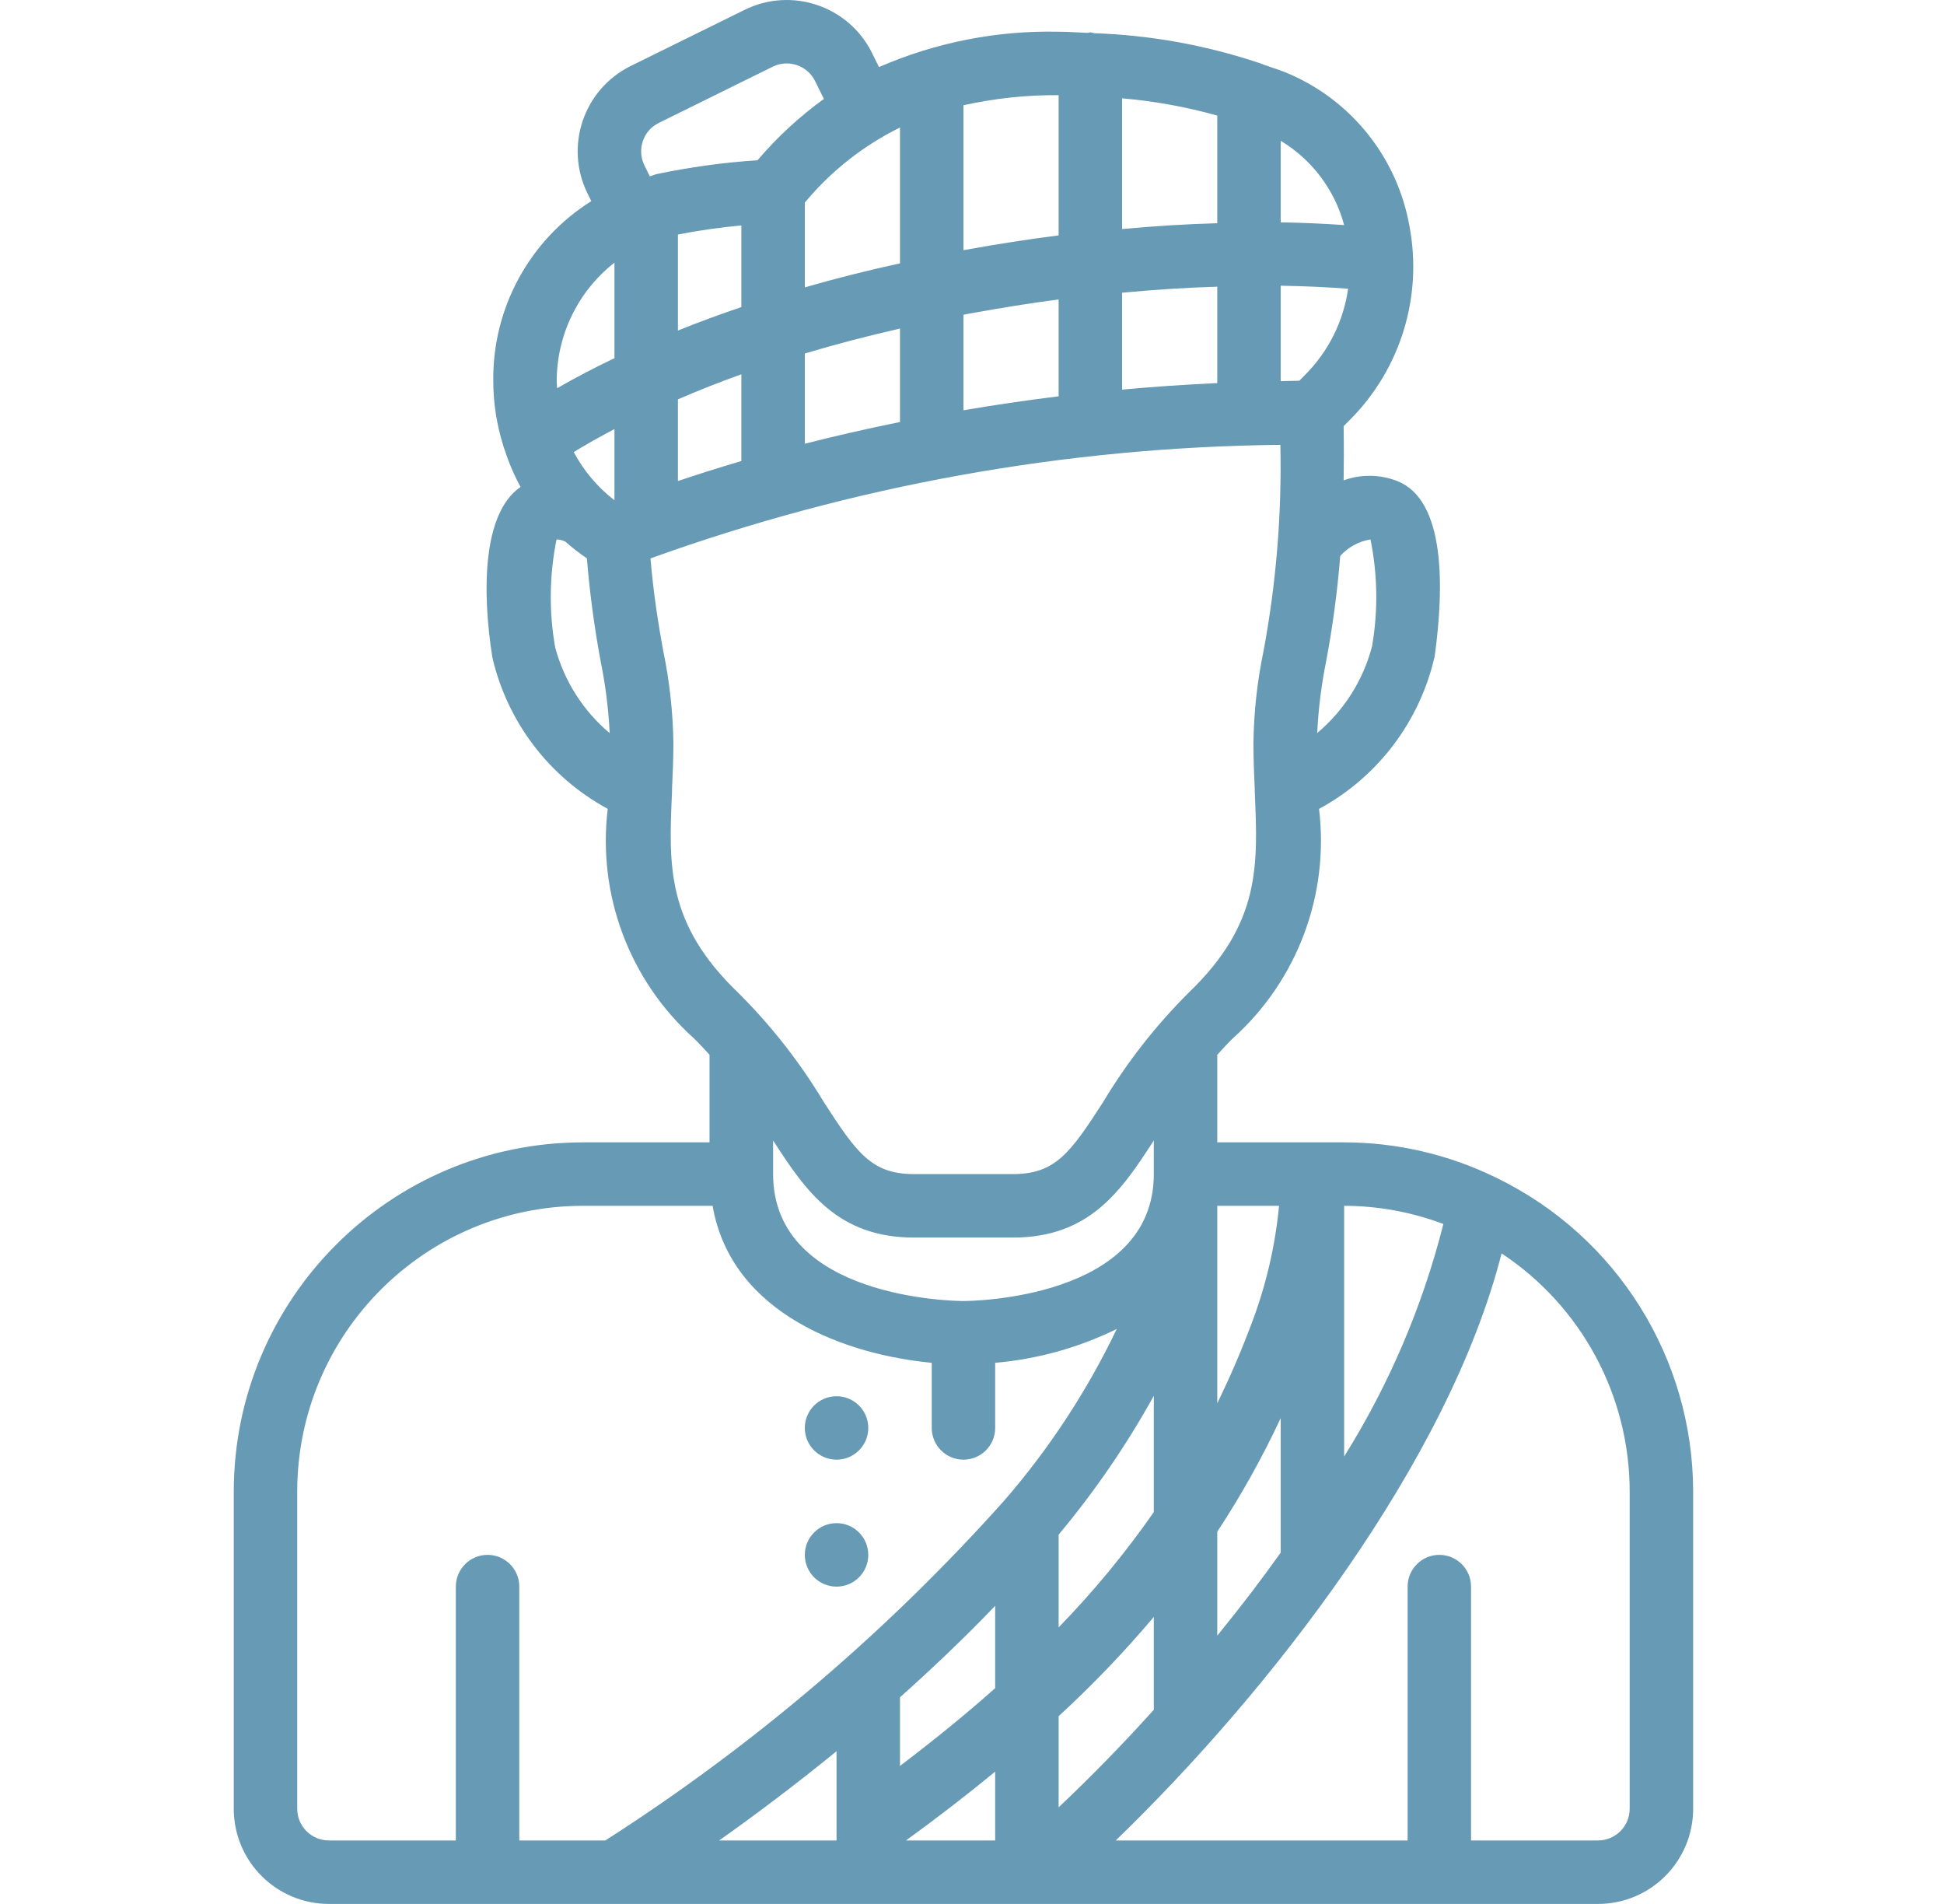 <svg width="48" height="47" viewBox="0 0 48 47" fill="none" xmlns="http://www.w3.org/2000/svg">
<path d="M36.979 29.09C36.965 29.081 36.95 29.077 36.936 29.069C35.769 28.498 34.488 28.201 33.189 28.2H30.056V26.038C30.181 25.902 30.301 25.767 30.442 25.631C32.032 24.203 32.826 22.089 32.569 19.968C34.02 19.182 35.062 17.806 35.425 16.196C35.66 14.485 35.69 12.347 34.503 11.876C34.077 11.709 33.605 11.702 33.176 11.858C33.183 11.448 33.184 11.004 33.176 10.52L33.332 10.363C34.584 9.108 35.133 7.316 34.8 5.575C34.501 3.903 33.383 2.493 31.823 1.821C31.622 1.734 31.4 1.668 31.188 1.591C31.143 1.57 31.095 1.553 31.046 1.54C29.745 1.109 28.39 0.867 27.021 0.82C26.989 0.811 26.956 0.803 26.922 0.798C26.898 0.798 26.878 0.81 26.854 0.812C26.615 0.803 26.385 0.783 26.139 0.783C24.614 0.749 23.101 1.047 21.703 1.656L21.53 1.305C20.953 0.144 19.546 -0.33 18.384 0.244L15.569 1.631C14.408 2.208 13.933 3.616 14.508 4.778L14.6 4.965C13.07 5.926 12.152 7.616 12.18 9.423C12.182 9.954 12.264 10.482 12.423 10.99C12.432 11.029 12.445 11.068 12.462 11.106C12.562 11.422 12.694 11.729 12.853 12.021C11.906 12.671 11.903 14.616 12.157 16.228C12.526 17.825 13.564 19.187 15.006 19.967C14.748 22.089 15.542 24.203 17.133 25.632C17.274 25.767 17.394 25.903 17.519 26.038V28.2H14.389C9.632 28.205 5.778 32.06 5.772 36.816V44.65C5.772 45.948 6.824 47 8.122 47H39.456C40.754 47 41.806 45.948 41.806 44.65V36.816C41.801 33.531 39.929 30.535 36.979 29.09ZM35.639 30.215C35.126 32.244 34.299 34.181 33.189 35.955V29.766C34.026 29.768 34.856 29.92 35.639 30.215ZM28.489 34.457V37.327C27.785 38.338 26.999 39.29 26.139 40.173V37.884C27.029 36.819 27.816 35.671 28.489 34.457ZM23.789 32.117C23.597 32.117 19.089 32.066 19.089 28.983V28.153C19.892 29.399 20.68 30.55 22.567 30.55H25.011C26.898 30.55 27.686 29.399 28.489 28.153V28.983C28.489 32.066 23.979 32.117 23.789 32.117ZM30.056 29.766H31.582C31.485 30.774 31.252 31.765 30.889 32.71C30.638 33.378 30.359 34.019 30.056 34.643V29.766ZM24.572 41.673C23.855 42.312 23.071 42.949 22.222 43.593V41.899C23.006 41.199 23.804 40.443 24.572 39.641V41.673ZM20.655 45.433H17.757C18.585 44.848 19.585 44.102 20.655 43.231V45.433ZM24.572 43.734V45.433H22.37C23.155 44.863 23.889 44.297 24.572 43.734ZM26.139 44.615V42.366C26.973 41.599 27.758 40.781 28.489 39.915V42.208C27.723 43.056 26.933 43.867 26.139 44.615ZM30.056 37.811C30.645 36.916 31.169 35.978 31.622 35.007V38.328C31.112 39.04 30.707 39.575 30.056 40.378V37.811ZM22.222 3.148V6.501C21.407 6.679 20.624 6.877 19.872 7.094V4.997C19.878 4.99 19.886 4.985 19.892 4.978C20.532 4.212 21.326 3.589 22.222 3.148ZM18.305 7.581C17.775 7.76 17.251 7.953 16.739 8.16V5.789C17.257 5.688 17.78 5.613 18.305 5.565V7.581ZM15.172 12.349C14.756 12.029 14.413 11.623 14.167 11.159C14.442 10.99 14.78 10.798 15.172 10.592V12.349ZM16.739 9.858C17.254 9.635 17.776 9.429 18.305 9.24V11.381C17.713 11.556 17.187 11.723 16.739 11.875V9.858ZM19.872 8.727C20.619 8.502 21.405 8.297 22.222 8.111V10.418C21.375 10.589 20.589 10.771 19.872 10.954V8.727ZM23.789 7.77C23.837 7.761 23.881 7.751 23.93 7.742C24.729 7.598 25.453 7.481 26.139 7.392V9.783C25.317 9.884 24.536 10.001 23.789 10.128V7.77ZM33.287 7.128C33.172 7.931 32.801 8.676 32.228 9.251L32.081 9.399C31.924 9.399 31.777 9.407 31.622 9.41V7.053C32.209 7.063 32.764 7.088 33.287 7.128ZM30.056 5.51C29.291 5.532 28.507 5.58 27.706 5.654V2.428C28.501 2.495 29.288 2.638 30.056 2.853V5.51ZM27.706 7.226C28.509 7.15 29.293 7.1 30.056 7.077V9.457C29.248 9.495 28.463 9.548 27.706 9.618V7.226ZM33.839 13.316C34.016 14.185 34.029 15.079 33.878 15.953C33.66 16.79 33.187 17.539 32.524 18.095C32.552 17.504 32.625 16.916 32.742 16.337C32.905 15.473 33.022 14.601 33.092 13.724C33.287 13.507 33.551 13.363 33.839 13.316ZM33.189 5.556C32.692 5.521 32.171 5.498 31.622 5.489V3.475C32.394 3.94 32.955 4.686 33.189 5.556ZM26.139 5.811C25.411 5.903 24.633 6.023 23.789 6.176V2.598C24.56 2.427 25.349 2.343 26.139 2.349V5.811ZM15.872 3.485C15.937 3.289 16.078 3.127 16.263 3.036L19.076 1.648C19.462 1.456 19.931 1.612 20.124 1.998L20.343 2.442C19.738 2.879 19.188 3.388 18.704 3.956C17.868 4.011 17.037 4.125 16.217 4.297C16.157 4.311 16.104 4.337 16.044 4.352L15.913 4.085C15.82 3.899 15.805 3.683 15.872 3.485ZM15.172 6.484V8.842C14.669 9.082 14.194 9.331 13.755 9.584C13.755 9.53 13.746 9.477 13.746 9.423C13.743 8.276 14.269 7.191 15.172 6.484ZM13.708 15.98C13.552 15.098 13.564 14.194 13.742 13.316C13.818 13.319 13.891 13.337 13.959 13.37C14.127 13.519 14.305 13.657 14.491 13.784C14.562 14.643 14.676 15.497 14.835 16.344C14.952 16.922 15.025 17.508 15.054 18.098C14.398 17.547 13.928 16.807 13.708 15.98ZM16.593 19.554C16.593 19.54 16.593 19.525 16.593 19.511C16.593 19.497 16.593 19.491 16.593 19.48C16.61 19.11 16.627 18.735 16.627 18.35C16.617 17.581 16.532 16.814 16.375 16.061C16.264 15.446 16.144 14.745 16.061 13.785C21.052 11.985 26.31 11.038 31.614 10.981C31.651 12.685 31.512 14.387 31.2 16.063C31.043 16.816 30.958 17.583 30.949 18.353C30.949 18.745 30.965 19.123 30.982 19.498V19.557C31.061 21.367 31.128 22.796 29.353 24.502C28.54 25.312 27.829 26.22 27.238 27.205C26.423 28.47 26.052 28.983 25.011 28.983H22.567C21.526 28.983 21.157 28.47 20.341 27.205C19.749 26.22 19.037 25.312 18.222 24.502C16.447 22.795 16.512 21.367 16.593 19.557V19.554ZM7.339 44.65V36.816C7.343 32.925 10.497 29.771 14.389 29.766H17.595C18.065 32.471 20.952 33.448 23.006 33.642V35.25C23.006 35.682 23.356 36.033 23.789 36.033C24.221 36.033 24.572 35.682 24.572 35.25V33.642C25.616 33.551 26.634 33.268 27.574 32.807C26.843 34.334 25.91 35.757 24.801 37.037C21.914 40.271 18.598 43.096 14.947 45.433H12.822V39.167C12.822 38.734 12.471 38.383 12.039 38.383C11.606 38.383 11.255 38.734 11.255 39.167V45.433H8.122C7.689 45.433 7.339 45.083 7.339 44.65ZM40.239 44.65C40.239 45.083 39.888 45.433 39.456 45.433H36.322V39.167C36.322 38.734 35.972 38.383 35.539 38.383C35.106 38.383 34.756 38.734 34.756 39.167V45.433H27.549C31.375 41.737 35.765 36.079 37.076 30.941C39.049 32.245 40.237 34.452 40.239 36.816V44.65Z" fill="#679AB4"/>
<path d="M20.655 36.033C21.088 36.033 21.439 35.682 21.439 35.25C21.439 34.817 21.088 34.467 20.655 34.467C20.223 34.467 19.872 34.817 19.872 35.25C19.872 35.682 20.223 36.033 20.655 36.033Z" fill="#679AB4"/>
<path d="M20.655 39.167C21.088 39.167 21.439 38.816 21.439 38.383C21.439 37.951 21.088 37.6 20.655 37.6C20.223 37.6 19.872 37.951 19.872 38.383C19.872 38.816 20.223 39.167 20.655 39.167Z" fill="#679AB4"/>
</svg>
